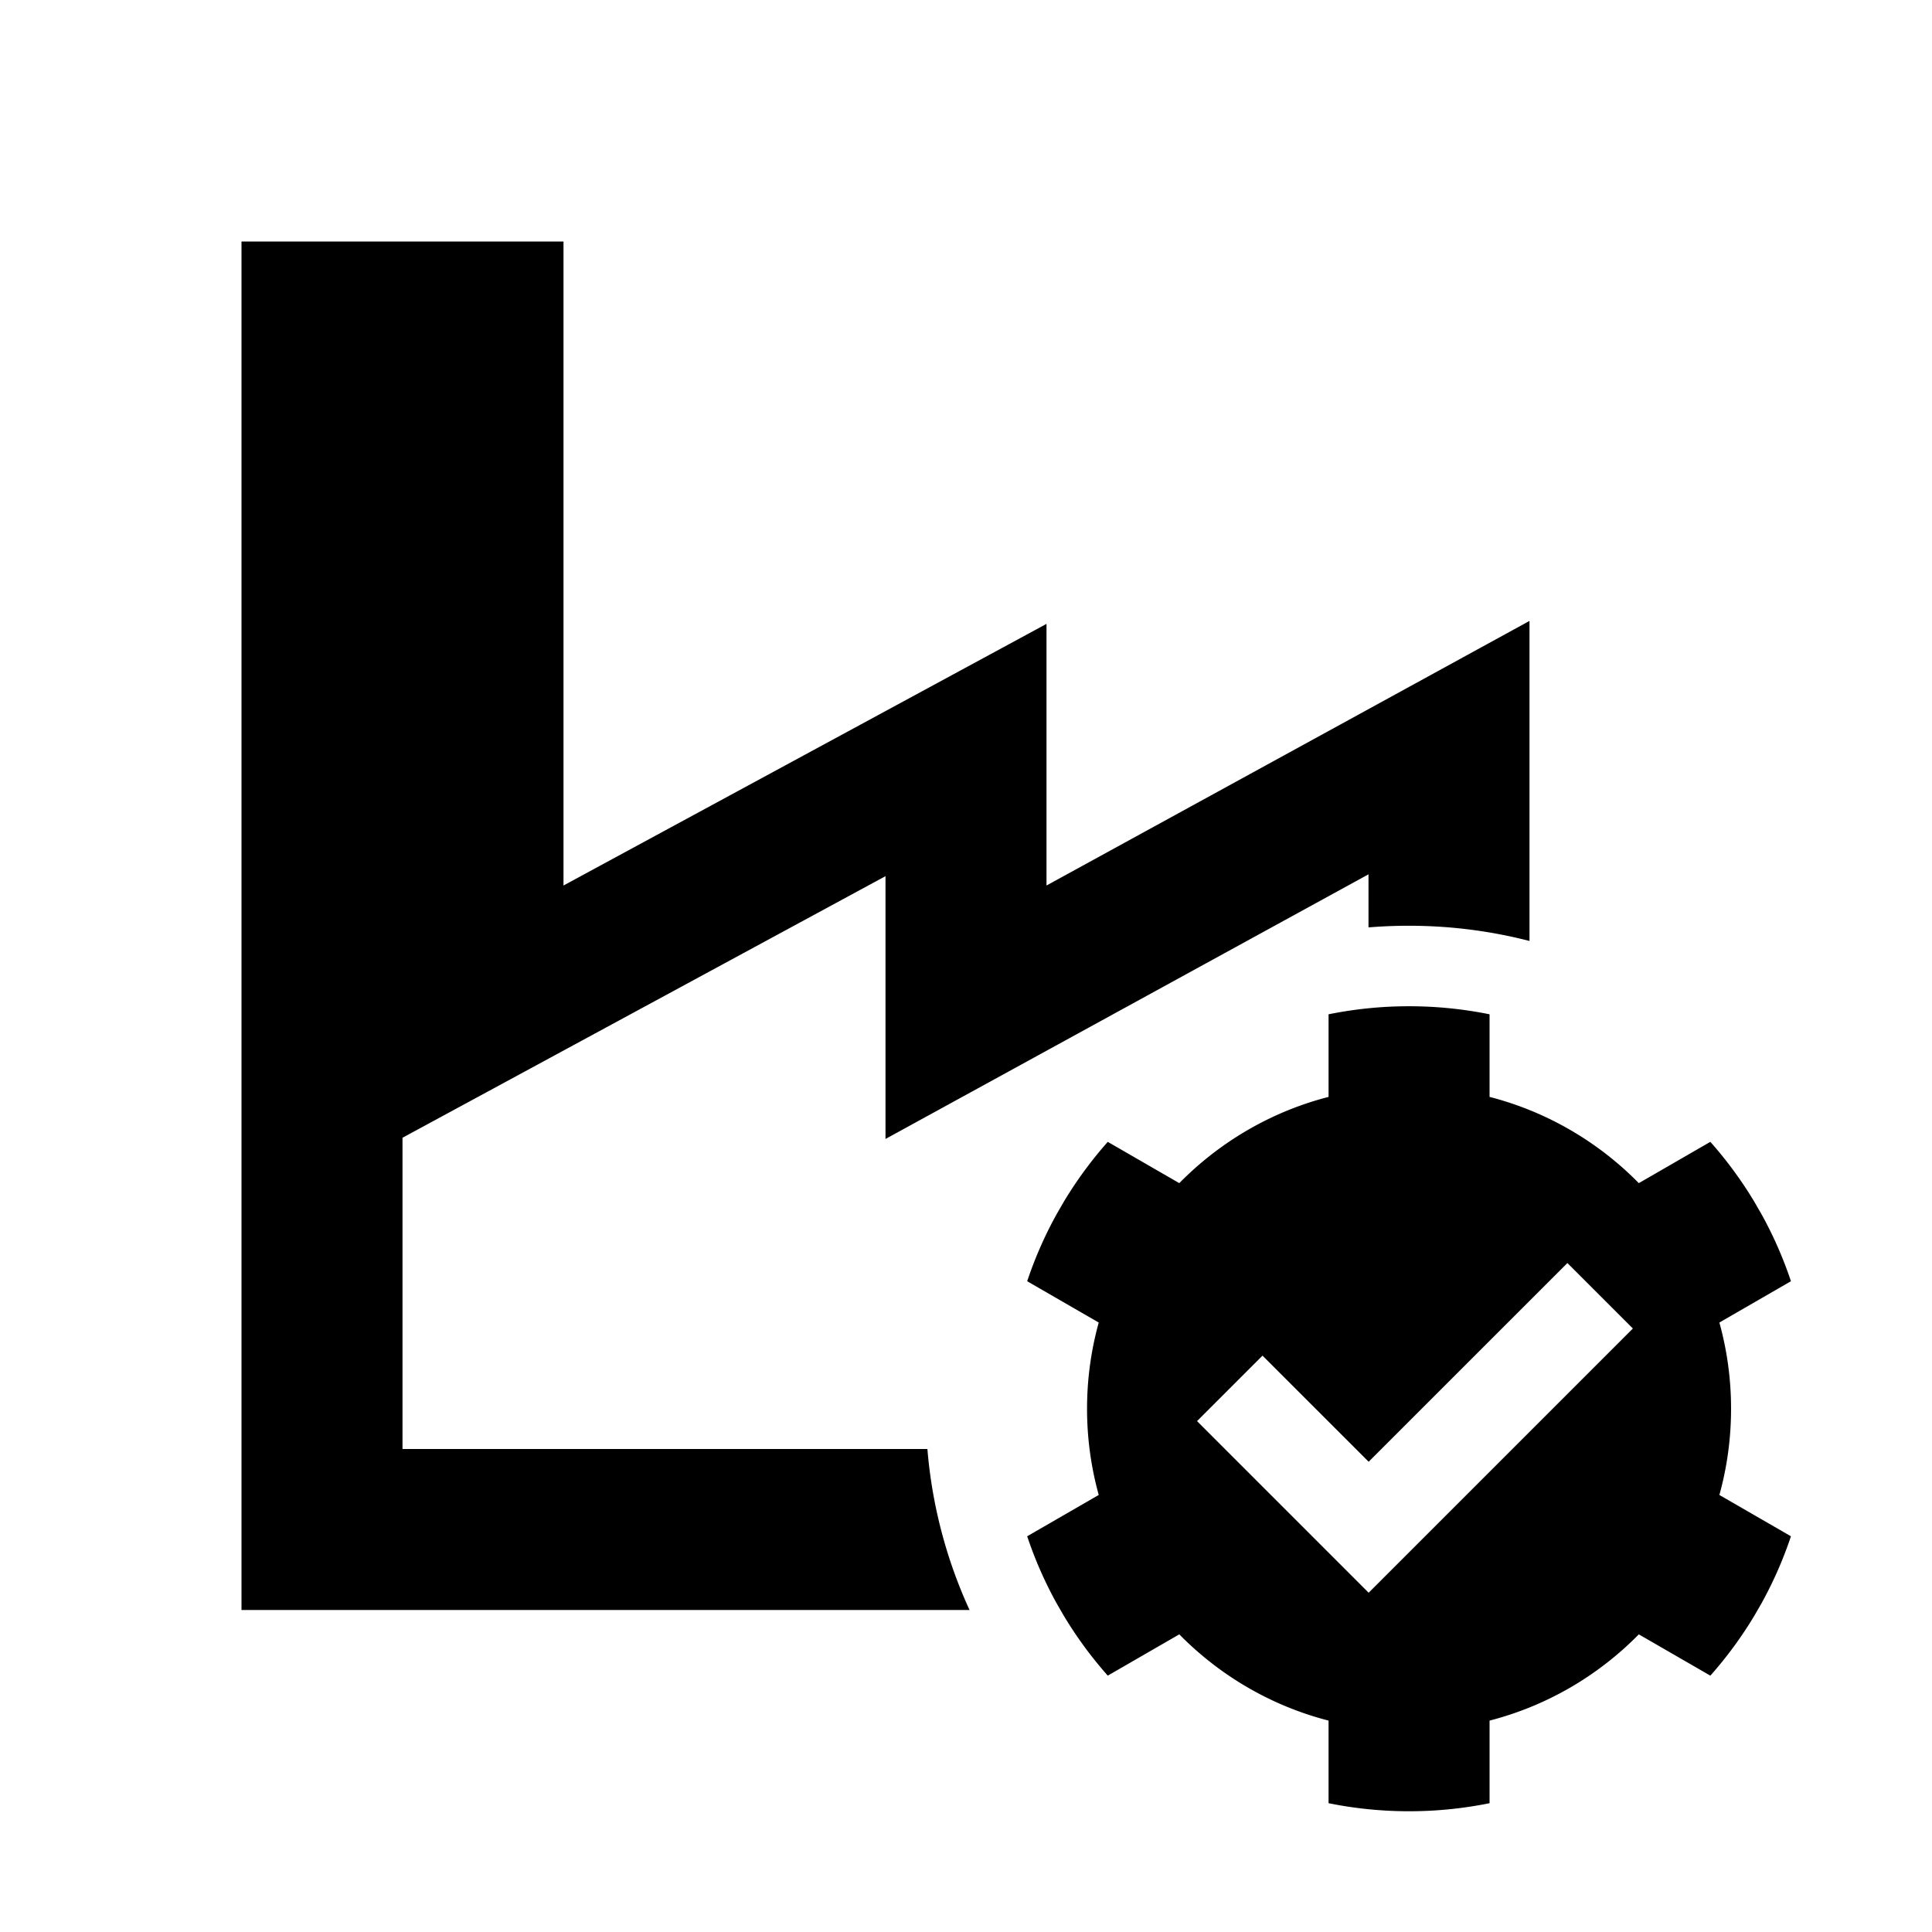 <svg xmlns="http://www.w3.org/2000/svg" width="1em" height="1em" viewBox="0 0 512 512"><path fill="currentColor" fill-rule="evenodd" d="M149.333 234.667V64H64v362.667h192.94a127.2 127.2 0 0 1-11.169-42.668H106.667v-82.483l43.404-23.508l84.596-45.817v69.645l128-70.135v14.07q5.277-.436 10.666-.438c11.05 0 21.772 1.4 32 4.033v-84.818l-128 70.119v-69.334zm325.285 104.869l-18.963 10.948a85.4 85.4 0 0 1 3.094 22.849a85.4 85.4 0 0 1-3.094 22.85l18.963 10.948a106 106 0 0 1-7.78 17.723l-1.993 3.453a107 107 0 0 1-11.586 15.759l-18.957-10.944c-10.7 10.895-24.301 18.931-39.553 22.856v21.888A107 107 0 0 1 373.416 480c-7.306 0-14.44-.735-21.334-2.134v-21.888c-15.252-3.926-28.855-11.962-39.555-22.859l-18.956 10.944a107 107 0 0 1-11.628-15.832l-1.906-3.3a106 106 0 0 1-7.823-17.804l18.961-10.948a85.4 85.4 0 0 1-3.093-22.846a85.4 85.4 0 0 1 3.093-22.846l-18.961-10.947a106 106 0 0 1 7.825-17.808l1.902-3.293a107 107 0 0 1 11.63-15.836l18.956 10.944c10.7-10.896 24.303-18.933 39.555-22.859v-21.887a107 107 0 0 1 21.334-2.134c7.306 0 14.44.734 21.333 2.133v21.888c15.252 3.926 28.853 11.962 39.553 22.857l18.957-10.945a107 107 0 0 1 11.587 15.762l1.991 3.449a106 106 0 0 1 7.781 17.725m-59.239-4.817l17.351 17.351l-70.021 70.02l-45.482-45.482l17.351-17.351l28.131 28.122z" clip-rule="evenodd"/></svg>